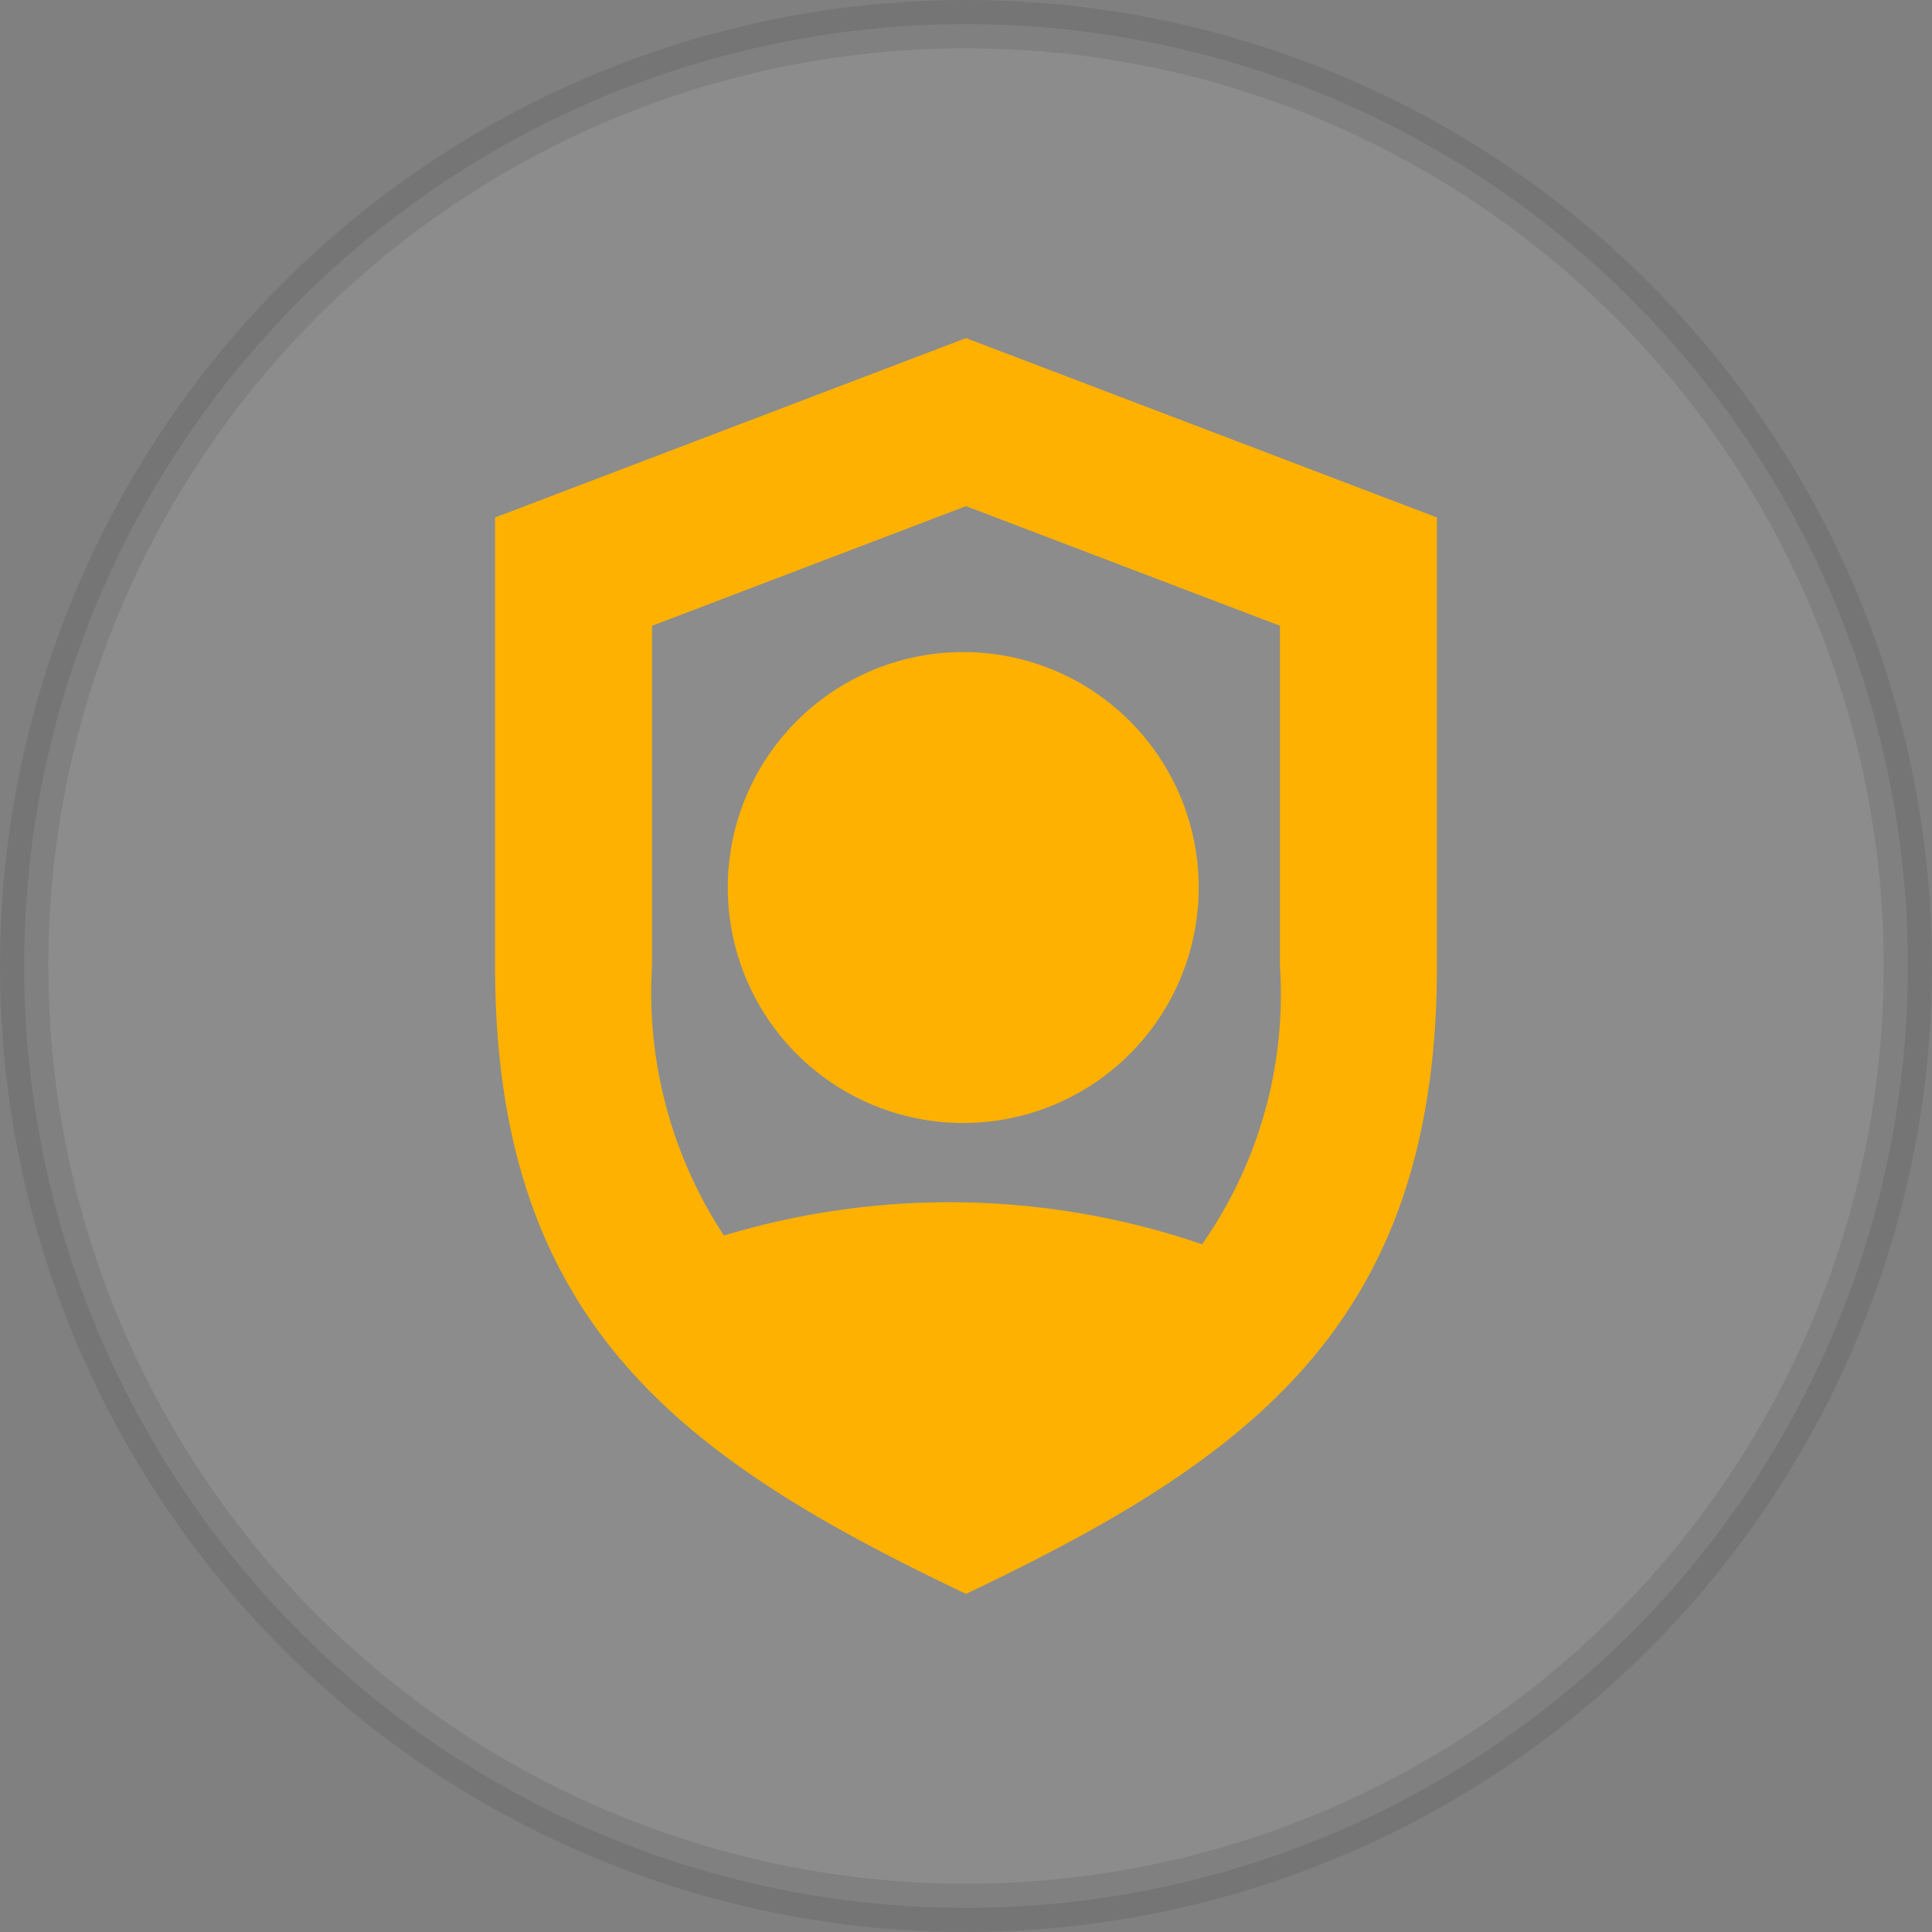 <svg xmlns="http://www.w3.org/2000/svg" xmlns:xlink="http://www.w3.org/1999/xlink" width="40" height="40" viewBox="0 0 40 40">
  <rect x="0" y="0" width="40" height="40" fill="#808080" stroke="none"/>
  <defs>
    <clipPath id="clip-path">
      <rect id="Rectangle_1063" data-name="Rectangle 1063" width="26" height="26" transform="translate(77 651)" fill="#feb100"/>
    </clipPath>
  </defs>
  <g id="_2fa" data-name="2fa" transform="translate(-16919 2209)">
    <circle id="Ellipse_121" data-name="Ellipse 121" cx="19.5" cy="19.5" r="19.5" transform="translate(16919.5 -2208.5)" fill="#fff" stroke="#1b1b1b" stroke-width="1" opacity="0.1"/>
    <g id="Group_102" data-name="Group 102" transform="translate(16849 -2853)" clip-path="url(#clip-path)">
      <path id="Path_3021" data-name="Path 3021" d="M90,651l-9.75,3.714V664c0,7.429,3.9,10.214,9.75,13,5.85-2.786,9.75-5.571,9.75-13v-9.286L90,651Zm6.5,13a9.014,9.014,0,0,1-1.612,5.762,16.145,16.145,0,0,0-9.9-.181A9.149,9.149,0,0,1,83.5,664v-7.044l6.5-2.477,6.5,2.477S96.5,664,96.5,664Z" fill="#feb100"/>
      <path id="Path_3022" data-name="Path 3022" d="M93.39,658.928a4.875,4.875,0,1,1-6.894,0A4.875,4.875,0,0,1,93.39,658.928Z" fill="#feb100"/>
    </g>
  </g>
</svg>
